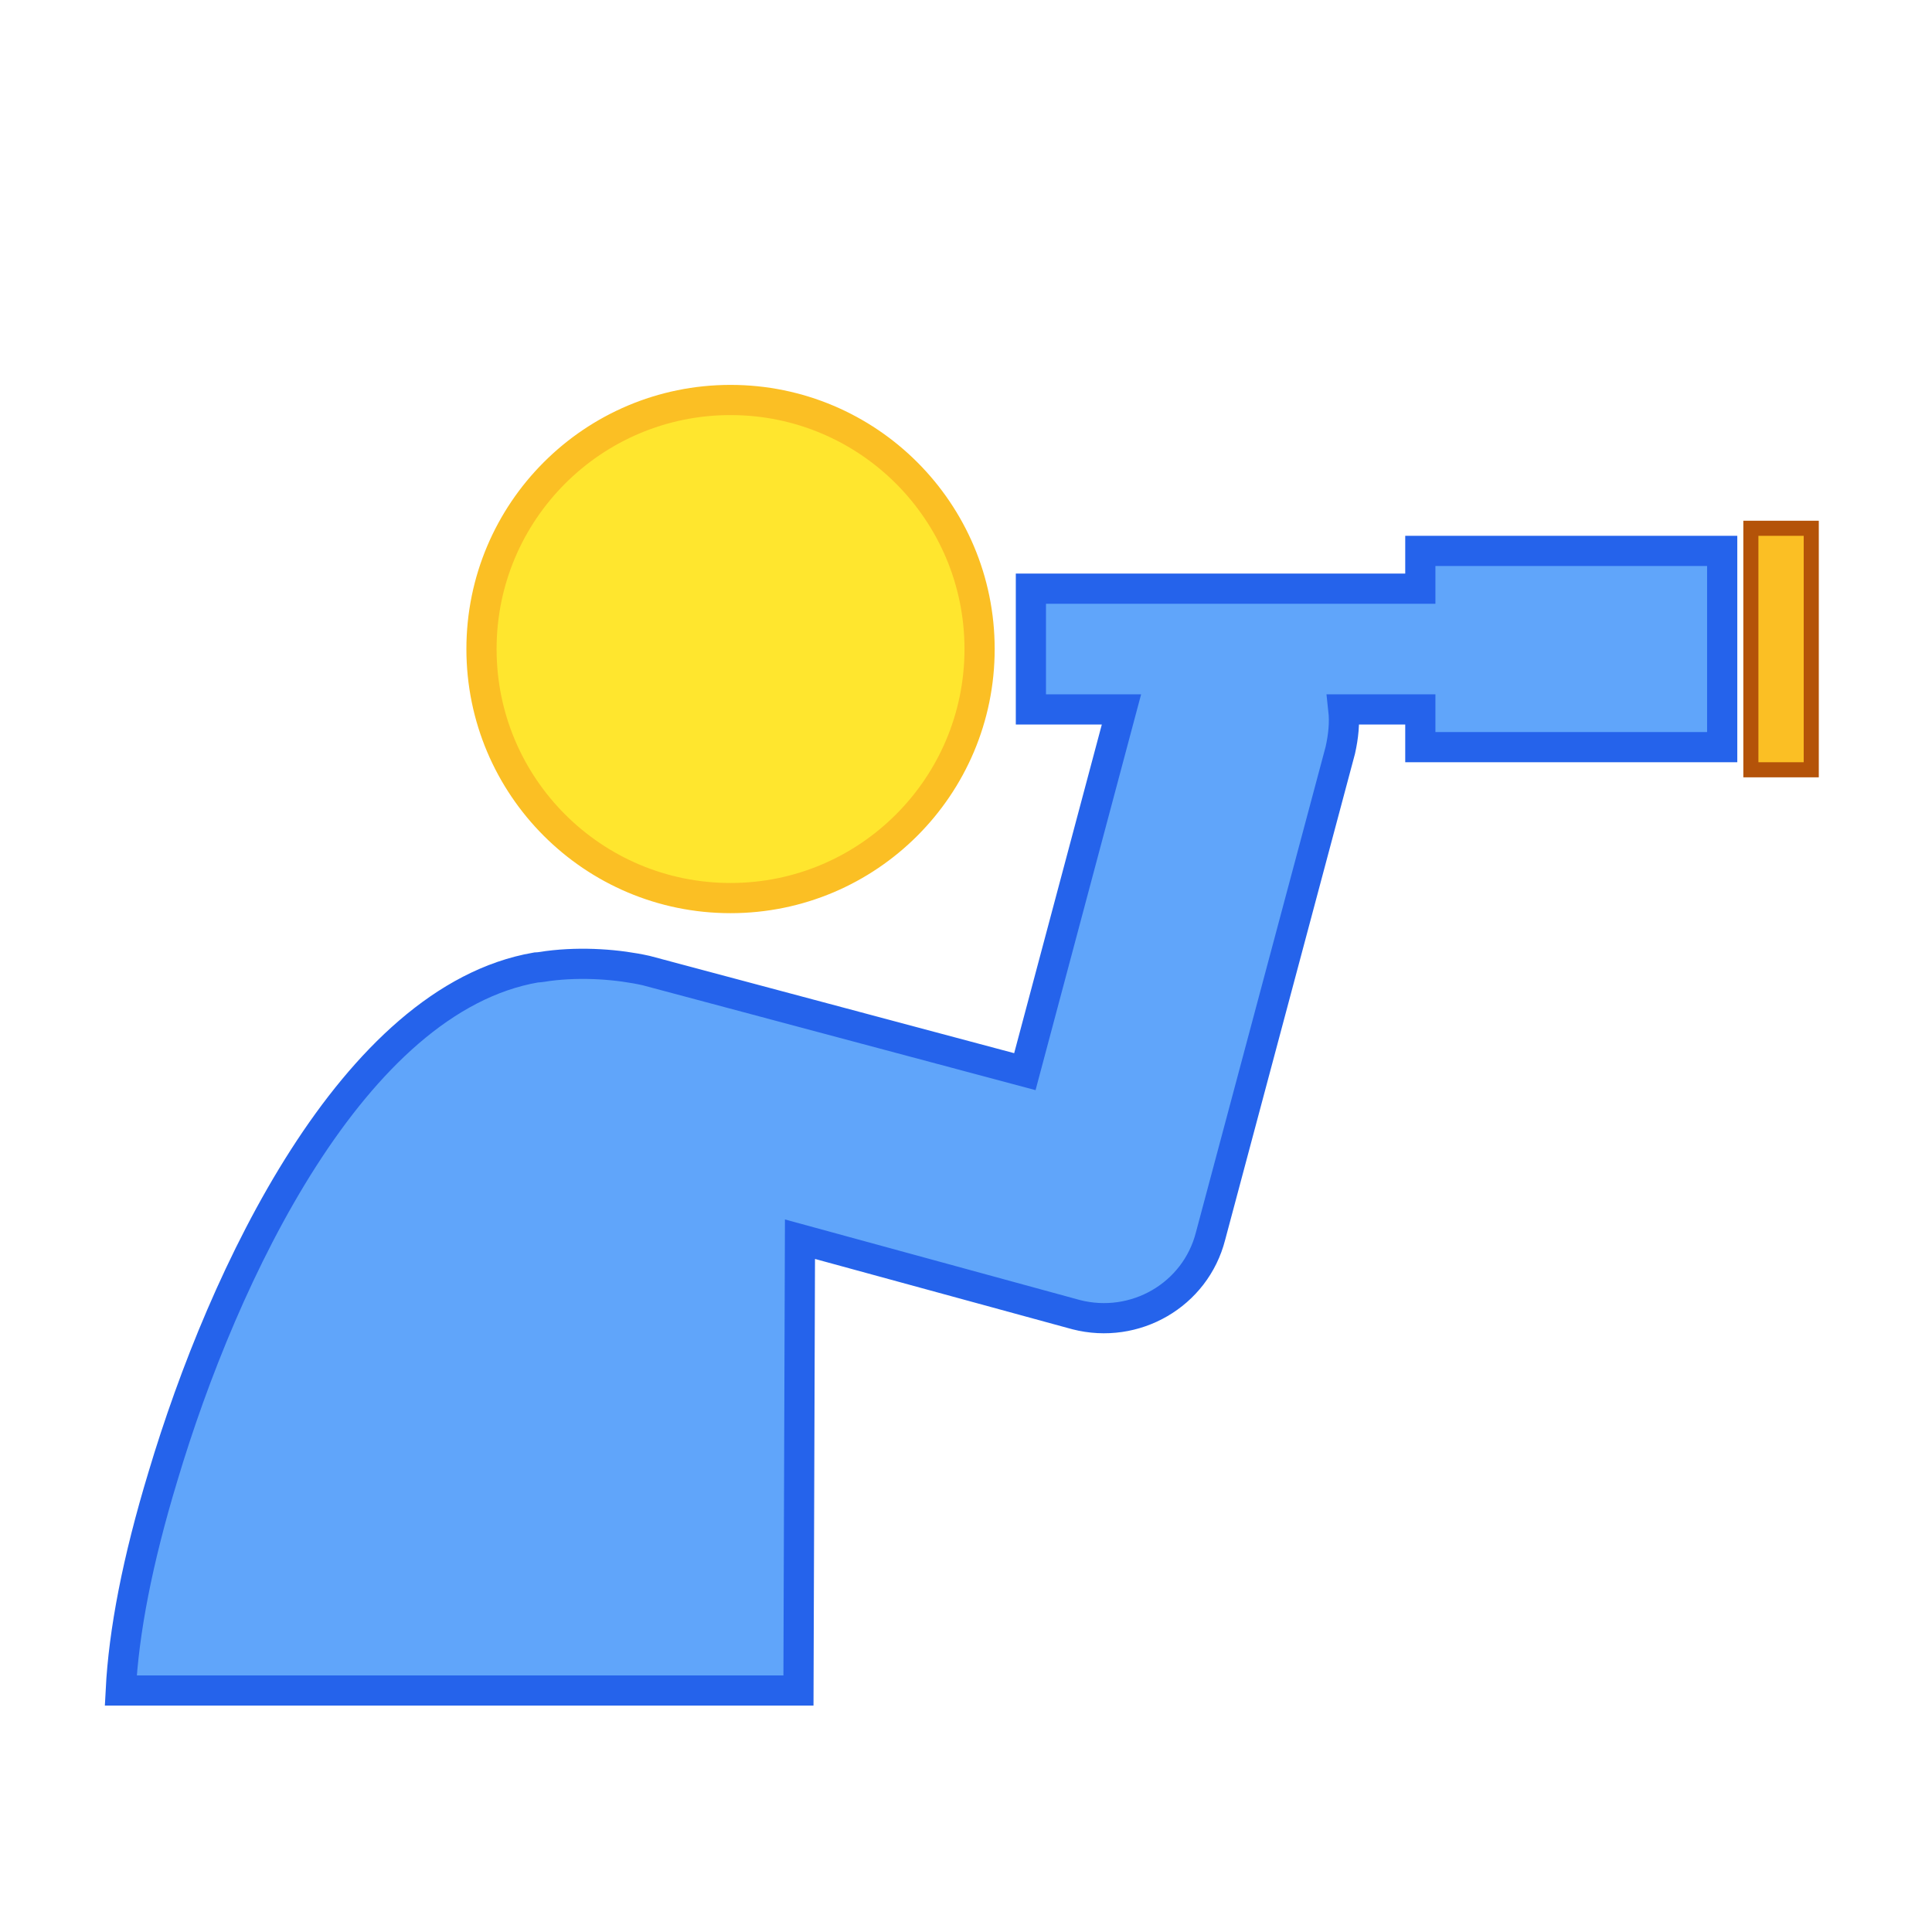 <svg width="32" height="32" viewBox="0 0 128 128" xmlns="http://www.w3.org/2000/svg" aria-label="Forecast/Outlook">
  <circle cx="48.4" cy="43" r="16.5" fill="#ffe62e" stroke="#fbbf24" stroke-width="2" />
  <path d="M10.8,97.8c4-13.4,12.6-31.6,24.7-33.7c0.2,0,0.8-0.1,0.8-0.1c2.3-0.3,4.7-0.1,6.5,0.3L67.9,71l6.4-24h-6v-8h25.8v-2.5h20v13h-20V47H89c0.1,0.9,0,1.8-0.2,2.7l-8.6,32.2c-1,3.9-5,6.2-8.9,5.2L53,82.1L52.9,112H8C8.2,108.1,9.1,103.4,10.8,97.8z" fill="#60a5fa" stroke="#2563eb" stroke-width="2" />
  <rect x="116" y="35" width="4" height="16" fill="#fbbf24" stroke="#b45309" stroke-width="1" />
</svg> 
